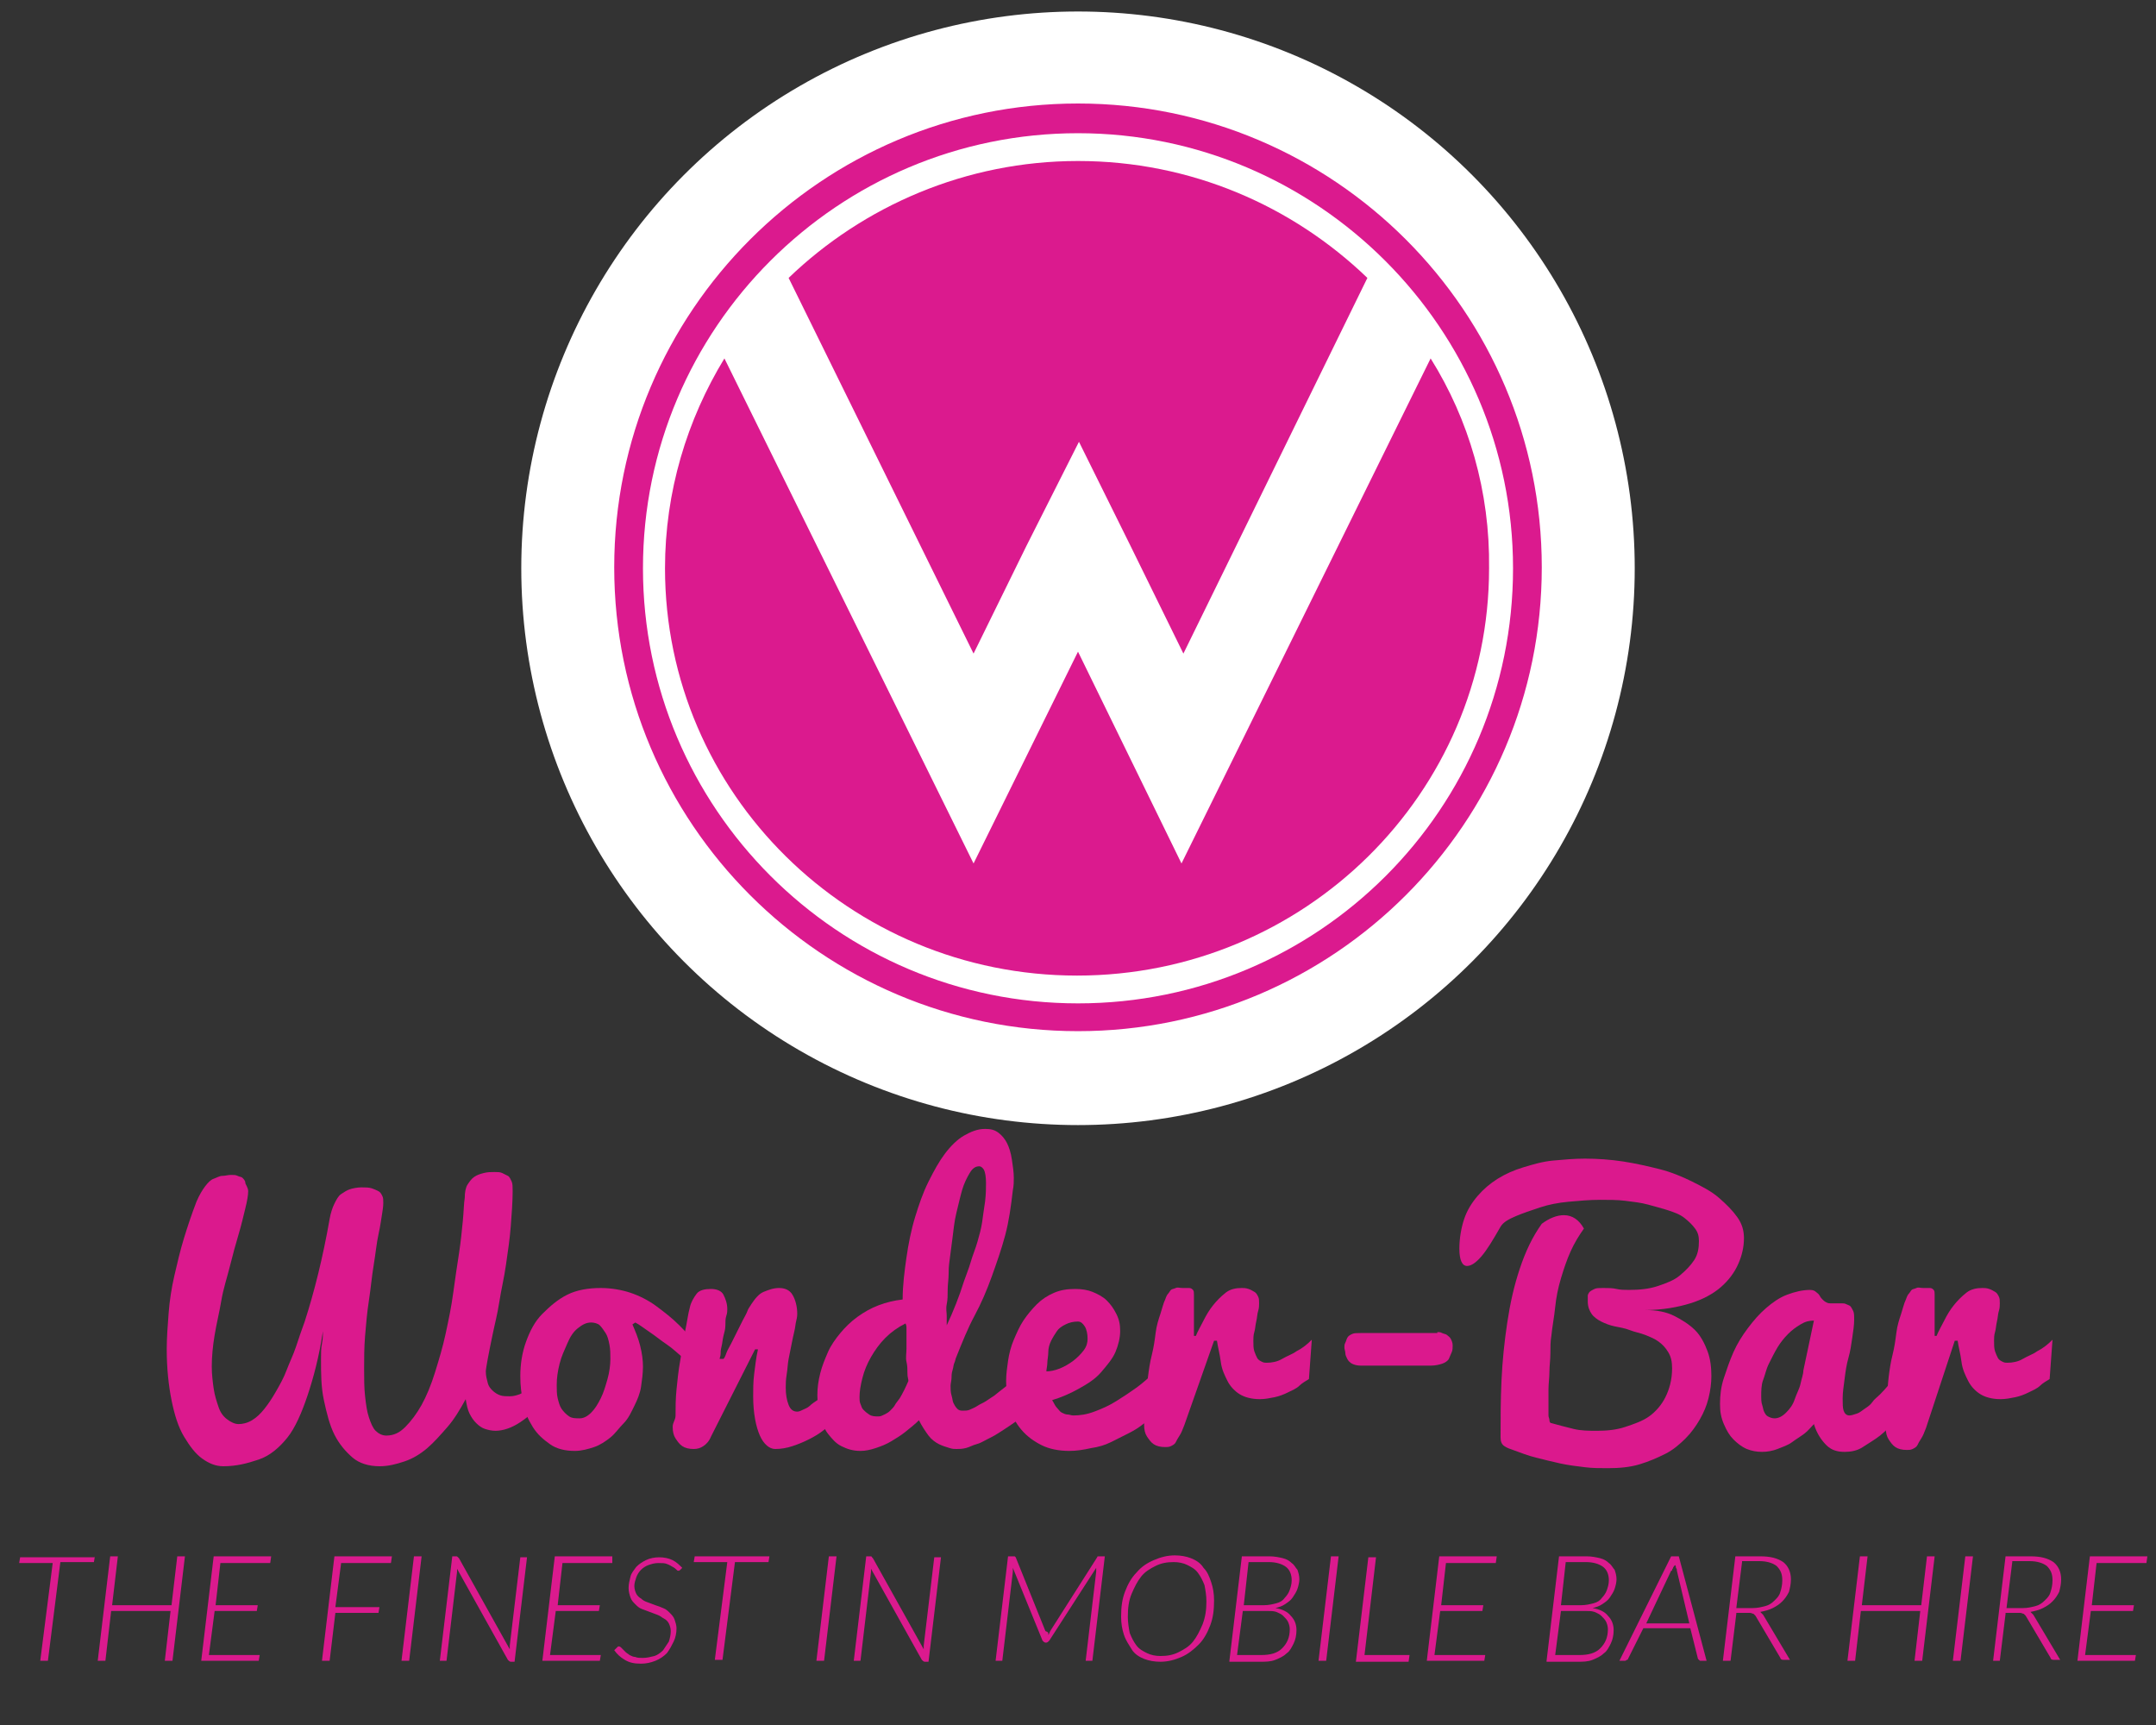 <?xml version="1.0" encoding="utf-8"?>
<!-- Generator: Adobe Illustrator 18.1.1, SVG Export Plug-In . SVG Version: 6.00 Build 0)  -->
<svg version="1.1" id="Layer_1" xmlns="http://www.w3.org/2000/svg" xmlns:xlink="http://www.w3.org/1999/xlink" x="0px" y="0px"
	 viewBox="0 0 225 180" enable-background="new 0 0 225 180" xml:space="preserve">
<rect x="0" y="0" width="225" height="180" fill="#333333" stroke="none"/>
<circle fill="#FFFFFF" cx="112.5" cy="59.3" r="58.1"/>
<g>
	<g>
		<circle fill="#FFFFFF" cx="112.5" cy="59.3" r="46.9"/>
		<path fill="#DB1A8E" d="M112.5,107.6c-26.7,0-48.4-21.7-48.4-48.4c0-26.7,21.7-48.4,48.4-48.4s48.4,21.7,48.4,48.4
			C160.9,85.9,139.2,107.6,112.5,107.6z M112.5,13.9c-25,0-45.4,20.3-45.4,45.4c0,25,20.3,45.4,45.4,45.4s45.4-20.3,45.4-45.4
			C157.9,34.3,137.5,13.9,112.5,13.9z"/>
	</g>
	<path fill="#DB1A8E" d="M101.6,68.2l5.5-11.2l5.5-10.9l5.4,10.9l5.5,11.2L142.7,29c-7.8-7.5-18.4-12.2-30.2-12.2
		c-11.7,0-22.4,4.7-30.2,12.2L101.6,68.2z"/>
	<path fill="#DB1A8E" d="M149.3,37.4l-26,52.7L112.5,68l-10.9,22.1l-26-52.7c-3.9,6.4-6.2,13.9-6.2,21.9c0,23.5,19.3,42.5,43,42.5
		s43-19,43-42.5C155.5,51.3,153.3,43.8,149.3,37.4z"/>
</g>
<g>
	<path fill="#DB198D" d="M25.9,124.3c0,0.4-0.1,1-0.3,1.8s-0.4,1.7-0.7,2.7s-0.6,2.1-0.9,3.3s-0.7,2.4-0.9,3.6s-0.5,2.4-0.7,3.6
		s-0.3,2.3-0.3,3.3c0,0.8,0.1,1.6,0.2,2.3s0.3,1.3,0.5,1.9s0.5,1,0.9,1.3s0.8,0.5,1.2,0.5s0.9-0.1,1.4-0.4s0.9-0.7,1.3-1.2
		s0.8-1.1,1.2-1.8s0.8-1.4,1.1-2.2s0.7-1.6,1-2.5s0.6-1.8,0.9-2.6c1-3.1,1.9-6.7,2.6-10.7c0.1-0.6,0.3-1.2,0.5-1.6s0.4-0.8,0.7-1
		s0.6-0.4,0.9-0.5s0.8-0.2,1.2-0.2c0.4,0,0.8,0,1.1,0.1s0.5,0.2,0.7,0.3s0.3,0.3,0.4,0.5s0.1,0.4,0.1,0.7c0,0.1,0,0.4-0.1,1
		s-0.2,1.4-0.4,2.3s-0.3,2-0.5,3.2s-0.3,2.4-0.5,3.7s-0.3,2.5-0.4,3.7s-0.1,2.4-0.1,3.4c0,1.1,0,2,0.1,2.9s0.2,1.6,0.4,2.2
		s0.4,1.1,0.7,1.4s0.7,0.5,1.1,0.5c0.8,0,1.4-0.3,2-0.9s1.2-1.4,1.7-2.3s1-2.1,1.4-3.4s0.8-2.6,1.1-4s0.6-2.8,0.8-4.3
		s0.4-2.8,0.6-4.1s0.3-2.4,0.4-3.4s0.1-1.8,0.2-2.4c0-0.6,0.1-1.1,0.3-1.4s0.4-0.6,0.7-0.8s0.6-0.3,1-0.4s0.7-0.1,1.1-0.1
		c0.3,0,0.6,0,0.8,0.1s0.4,0.2,0.6,0.3s0.3,0.4,0.4,0.6s0.1,0.6,0.1,1c0,1.1-0.1,2.4-0.2,3.7s-0.3,2.6-0.5,4s-0.5,2.6-0.7,3.9
		s-0.5,2.4-0.7,3.4s-0.4,1.9-0.5,2.5s-0.2,1.1-0.2,1.3c0,0.5,0.1,0.8,0.2,1.2s0.3,0.6,0.5,0.8s0.5,0.4,0.8,0.5s0.6,0.1,1,0.1
		s0.7-0.1,1-0.2s0.7-0.4,1-0.7s0.6-0.6,0.9-1s0.5-0.8,0.7-1.3L57,146c-0.9,1-1.8,1.8-2.7,2.4s-1.8,0.9-2.6,0.9
		c-0.4,0-0.8-0.1-1.1-0.2s-0.6-0.3-0.9-0.6s-0.5-0.6-0.7-1s-0.3-0.9-0.4-1.5c-0.6,1.1-1.2,2.1-1.9,2.9s-1.4,1.6-2.1,2.2
		s-1.5,1.1-2.4,1.4s-1.7,0.5-2.6,0.5c-1.1,0-2.1-0.3-2.8-0.9s-1.4-1.4-1.9-2.4s-0.8-2.2-1.1-3.6s-0.3-2.8-0.3-4.3
		c0-0.6,0-1.1,0.1-1.6s0.1-0.9,0.1-1.3c-0.4,2.7-1,4.9-1.6,6.7S30.8,149,30,150s-1.8,1.9-3,2.3s-2.3,0.7-3.7,0.7
		c-0.8,0-1.5-0.3-2.2-0.8s-1.3-1.3-1.9-2.3s-1-2.3-1.3-3.8s-0.5-3.3-0.5-5.3c0-1.2,0.1-2.5,0.2-3.8s0.3-2.6,0.6-3.9s0.6-2.6,1-3.9
		s0.8-2.5,1.3-3.8c0.3-0.7,0.6-1.2,0.9-1.6s0.6-0.7,0.9-0.8s0.6-0.3,0.9-0.3s0.6-0.1,0.9-0.1c0.3,0,0.5,0,0.7,0.1s0.4,0.1,0.5,0.2
		s0.3,0.3,0.3,0.5S25.9,123.9,25.9,124.3z"/>
	<path fill="#DB198D" d="M66,138.2c0.3,0.7,0.6,1.4,0.8,2.2s0.3,1.5,0.3,2.2s-0.1,1.4-0.2,2.1s-0.4,1.4-0.7,2s-0.6,1.3-1.1,1.8
		s-0.9,1.1-1.4,1.5s-1.1,0.8-1.7,1s-1.3,0.4-2,0.4c-1,0-1.9-0.2-2.6-0.7s-1.3-1-1.8-1.8s-0.8-1.5-1-2.5s-0.3-1.8-0.3-2.8
		c0-1.3,0.2-2.5,0.6-3.6s0.9-2.1,1.7-2.9s1.6-1.5,2.6-2s2.2-0.7,3.5-0.7c1.1,0,2.2,0.2,3.1,0.5s1.9,0.8,2.7,1.4s1.6,1.2,2.4,2
		s1.4,1.5,2,2.3l-0.3,2.5c-0.3-0.4-0.7-0.9-1.3-1.4s-1.1-1-1.7-1.4s-1.2-0.9-1.8-1.3s-1.1-0.8-1.5-1L66,138.2z M60.5,148
		c0.4,0,0.8-0.2,1.2-0.6s0.7-0.9,1-1.5s0.5-1.3,0.7-2s0.3-1.5,0.3-2.1c0-0.5,0-1-0.1-1.5s-0.2-0.9-0.4-1.2s-0.4-0.6-0.6-0.8
		s-0.6-0.3-0.9-0.3c-0.5,0-0.9,0.2-1.4,0.6s-0.8,0.9-1.1,1.6s-0.6,1.3-0.8,2.1s-0.3,1.5-0.3,2.2c0,0.5,0,1,0.1,1.4s0.2,0.8,0.4,1.1
		s0.5,0.6,0.8,0.8S60.1,148,60.5,148z"/>
	<path fill="#DB198D" d="M70.5,147.7c0-0.8,0-1.7,0.1-2.7s0.2-2,0.4-3.1s0.3-2.1,0.5-3s0.3-1.8,0.5-2.5c0.1-0.5,0.4-1,0.7-1.4
		s0.9-0.5,1.5-0.5s1.1,0.2,1.3,0.6s0.4,0.9,0.4,1.5c0,0.2,0,0.4-0.1,0.7s-0.1,0.6-0.1,1s-0.1,0.7-0.2,1.1s-0.1,0.7-0.2,1.1
		s-0.1,0.6-0.1,0.8s-0.1,0.4-0.1,0.5h0.4c0.1-0.1,0.2-0.3,0.3-0.6s0.3-0.6,0.5-1s0.4-0.8,0.6-1.2s0.4-0.8,0.6-1.2s0.4-0.7,0.5-1
		s0.3-0.5,0.4-0.7c0.4-0.6,0.8-1.1,1.3-1.3s1-0.4,1.6-0.4s1.1,0.2,1.4,0.7s0.5,1.2,0.5,2c0,0.1,0,0.3-0.1,0.7s-0.1,0.7-0.2,1.1
		s-0.2,0.9-0.3,1.4s-0.2,1-0.3,1.5s-0.1,1-0.2,1.6s-0.1,1-0.1,1.4c0,0.7,0.1,1.3,0.3,1.8s0.5,0.7,0.9,0.7c0.2,0,0.4-0.1,0.6-0.2
		s0.5-0.2,0.7-0.4s0.5-0.4,0.8-0.6s0.5-0.5,0.8-0.7c0.6-0.6,1.3-1.2,2-1.9l0.3,3.9l-0.9,0.7c-0.5,0.4-1,0.7-1.5,1.1s-1,0.7-1.6,1
		s-1.1,0.5-1.7,0.7s-1.2,0.3-1.8,0.3s-1.2-0.5-1.6-1.4s-0.7-2.3-0.7-4.1c0-0.7,0-1.5,0.1-2.3s0.2-1.7,0.4-2.6h-0.3l-4.6,9.1
		c-0.2,0.5-0.5,0.8-0.8,1s-0.6,0.3-1,0.3c-0.5,0-0.9-0.1-1.2-0.3s-0.5-0.5-0.7-0.8s-0.3-0.7-0.3-1.2S70.5,148.2,70.5,147.7z"/>
	<path fill="#DB198D" d="M106.6,147.9c-0.8,0.6-1.7,1.2-2.5,1.7c-0.3,0.2-0.7,0.4-1.1,0.6s-0.7,0.4-1.1,0.5s-0.7,0.3-1.1,0.4
		s-0.7,0.1-1,0.1c-0.2,0-0.4,0-0.7-0.1s-0.7-0.2-1.1-0.4s-0.8-0.5-1.1-0.9s-0.7-1-1-1.6c-0.4,0.4-0.9,0.8-1.4,1.2s-1,0.7-1.5,1
		s-1,0.5-1.6,0.7s-1.1,0.3-1.6,0.3c-0.8,0-1.4-0.2-2-0.5s-1-0.8-1.4-1.3s-0.6-1.2-0.8-1.9s-0.3-1.4-0.3-2.1c0-0.8,0.1-1.5,0.3-2.3
		s0.5-1.5,0.8-2.2s0.8-1.4,1.3-2s1.1-1.2,1.8-1.7s1.4-0.9,2.2-1.2s1.6-0.5,2.5-0.6c0-1.5,0.2-3,0.4-4.4s0.5-2.9,0.9-4.2
		s0.8-2.5,1.4-3.7s1.1-2.1,1.7-2.9s1.3-1.5,2-1.9s1.4-0.7,2.2-0.7c0.6,0,1,0.1,1.4,0.4s0.7,0.7,0.9,1.1s0.4,1,0.5,1.7
		s0.2,1.3,0.2,1.9c0,0.4,0,0.8-0.1,1.3c-0.2,1.7-0.4,3.2-0.8,4.7s-0.9,2.9-1.4,4.3s-1.1,2.8-1.8,4.1s-1.3,2.8-1.9,4.3
		c-0.1,0.2-0.1,0.4-0.2,0.6s-0.1,0.5-0.2,0.8s-0.1,0.6-0.1,0.8s-0.1,0.6-0.1,0.8c0,0.3,0,0.7,0.1,1s0.1,0.6,0.2,0.8s0.2,0.4,0.4,0.6
		s0.4,0.2,0.6,0.2c0.2,0,0.5,0,0.7-0.1s0.5-0.2,0.8-0.4s0.6-0.3,0.9-0.5s0.6-0.4,0.9-0.6c0.6-0.5,1.3-1,2-1.6L106.6,147.9z
		 M94.5,138.1c-0.8,0.4-1.5,0.9-2.1,1.5s-1.1,1.3-1.5,2s-0.7,1.4-0.9,2.2s-0.3,1.4-0.3,2c0,0.2,0,0.5,0.1,0.7s0.1,0.4,0.3,0.6
		s0.3,0.3,0.6,0.5s0.6,0.2,1,0.2c0.2,0,0.4-0.1,0.6-0.2s0.4-0.2,0.6-0.4s0.4-0.4,0.5-0.6s0.3-0.4,0.5-0.7c0.3-0.5,0.6-1.1,0.9-1.8
		c0-0.2-0.1-0.4-0.1-0.8s0-0.8-0.1-1.2s0-0.9,0-1.4s0-0.9,0-1.3s0-0.7,0-0.9S94.5,138.1,94.5,138.1z M102.8,125.4
		c0.1-0.8,0.1-1.5,0.1-2c0-0.6-0.1-1.1-0.2-1.3s-0.3-0.4-0.5-0.4c-0.4,0-0.7,0.2-1,0.7s-0.6,1.1-0.8,1.8s-0.4,1.6-0.6,2.4
		s-0.3,1.8-0.4,2.6s-0.2,1.6-0.3,2.3s-0.1,1.1-0.1,1.4c0,0.6-0.1,1.1-0.1,1.7s0,1-0.1,1.5s0,0.8,0,1.2s0,0.6,0,0.8v0.2
		c0.7-1.5,1.3-3,1.8-4.6c0.2-0.6,0.5-1.3,0.7-2s0.5-1.4,0.7-2.1s0.4-1.4,0.5-2.1S102.7,126,102.8,125.4z"/>
	<path fill="#DB198D" d="M111.6,151.4c-1.1,0-2.1-0.2-2.9-0.6s-1.5-0.9-2.1-1.6s-1-1.5-1.2-2.3s-0.4-1.8-0.4-2.8
		c0-0.7,0.1-1.4,0.2-2.1s0.3-1.5,0.6-2.2s0.6-1.4,1-2s0.9-1.2,1.4-1.7s1.1-0.9,1.8-1.2s1.4-0.4,2.2-0.4c0.7,0,1.3,0.1,1.8,0.3
		s1.1,0.5,1.5,0.9s0.7,0.8,1,1.4s0.4,1.1,0.4,1.8c0,0.7-0.2,1.5-0.5,2.2s-0.9,1.4-1.5,2.1s-1.4,1.2-2.3,1.7
		c-0.9,0.5-1.8,0.9-2.8,1.2c0.2,0.3,0.3,0.6,0.5,0.8s0.3,0.4,0.5,0.5s0.4,0.2,0.6,0.2s0.4,0.1,0.6,0.1c0.7,0,1.4-0.1,2.2-0.4
		s1.5-0.6,2.3-1.1s1.4-0.9,2.1-1.4s1.2-1,1.7-1.4l2.3,2.4c-1,1.1-2.1,2-3.3,2.8c-0.5,0.4-1,0.7-1.6,1s-1.2,0.6-1.8,0.9
		s-1.3,0.5-2,0.6C113,151.3,112.3,151.4,111.6,151.4z M109.2,143.1c0.4,0,0.9-0.1,1.4-0.3s1-0.5,1.4-0.8s0.8-0.7,1.1-1.1
		c0.3-0.4,0.4-0.8,0.4-1.2c0-0.5-0.1-1-0.3-1.3s-0.4-0.5-0.7-0.5c-0.5,0-0.9,0.1-1.3,0.3s-0.7,0.4-0.9,0.7s-0.4,0.6-0.6,1
		s-0.3,0.8-0.3,1.2s-0.1,0.8-0.1,1.1S109.2,142.9,109.2,143.1z"/>
	<path fill="#DB198D" d="M119.5,147.7c0-0.5,0-1.1,0.1-1.8s0.1-1.4,0.2-2.2s0.2-1.5,0.4-2.3s0.3-1.5,0.4-2.3s0.3-1.4,0.5-2
		s0.3-1.1,0.5-1.5c0.1-0.3,0.2-0.5,0.3-0.6s0.2-0.3,0.3-0.4s0.3-0.1,0.5-0.2s0.4,0,0.7,0c0.3,0,0.5,0,0.7,0s0.3,0.1,0.4,0.2
		s0.1,0.3,0.1,0.5s0,0.5,0,0.9c0,0.4,0,1,0,1.6s0,1.2,0,1.8h0.2c0.2-0.5,0.5-1,0.8-1.6s0.6-1.1,1-1.6s0.8-0.9,1.3-1.3
		s1.1-0.5,1.7-0.5c0.2,0,0.4,0,0.7,0.1s0.4,0.2,0.6,0.3s0.3,0.3,0.4,0.5s0.1,0.4,0.1,0.7c0,0.2,0,0.5-0.1,0.8s-0.1,0.7-0.2,1.1
		s-0.1,0.8-0.2,1.1s-0.1,0.7-0.1,0.9c0,0.4,0,0.8,0.1,1.1s0.2,0.5,0.3,0.7s0.3,0.3,0.5,0.4s0.3,0.1,0.5,0.1c0.5,0,1.1-0.1,1.6-0.4
		s1.1-0.5,1.5-0.8c0.6-0.3,1.1-0.7,1.6-1.2l-0.3,4.1c-0.3,0.2-0.7,0.4-1,0.7s-0.8,0.5-1.2,0.7s-0.9,0.4-1.4,0.5s-1,0.2-1.5,0.2
		c-0.9,0-1.6-0.2-2.1-0.5s-1-0.8-1.3-1.4s-0.6-1.2-0.7-2s-0.3-1.5-0.4-2.2h-0.3l-3.1,8.8c-0.2,0.5-0.3,0.8-0.5,1.1s-0.3,0.5-0.4,0.7
		s-0.3,0.3-0.5,0.4s-0.4,0.1-0.6,0.1c-0.5,0-0.9-0.1-1.2-0.3s-0.5-0.5-0.7-0.8s-0.3-0.7-0.3-1.2S119.5,148.2,119.5,147.7z"/>
	<path fill="#DB198D" d="M150,139c0.2,0,0.3,0,0.5,0.1s0.4,0.1,0.5,0.2s0.3,0.2,0.4,0.4s0.2,0.4,0.2,0.7c0,0.2,0,0.5-0.1,0.7
		s-0.2,0.5-0.3,0.7s-0.4,0.4-0.7,0.5s-0.7,0.2-1.2,0.2h-7.3c-0.4,0-0.7-0.1-0.9-0.2s-0.4-0.3-0.5-0.5s-0.2-0.4-0.2-0.6
		s-0.1-0.4-0.1-0.6c0-0.2,0-0.3,0.1-0.5s0.1-0.3,0.2-0.5s0.3-0.3,0.5-0.4s0.5-0.1,0.9-0.1H150z"/>
	<path fill="#DB198D" d="M156.6,128c-0.8,1.4-1.4,2.4-2,3.1s-1.1,1-1.5,1c-0.5,0-0.8-0.6-0.8-1.8c0-1.1,0.2-2.2,0.5-3.1
		s0.8-1.7,1.4-2.4s1.3-1.3,2.1-1.8s1.7-0.9,2.7-1.2s2-0.6,3.1-0.7s2.2-0.2,3.3-0.2c1.3,0,2.7,0.1,4,0.3s2.6,0.5,3.8,0.8
		s2.4,0.8,3.4,1.3s2,1,2.8,1.7s1.4,1.3,1.9,2s0.7,1.4,0.7,2.2c0,0.9-0.2,1.8-0.6,2.7s-1,1.7-1.8,2.4s-1.9,1.3-3.2,1.7
		s-2.9,0.7-4.7,0.7c1.2,0,2.2,0.2,3,0.6s1.6,0.9,2.2,1.5s1,1.4,1.3,2.2s0.4,1.7,0.4,2.6c0,0.7-0.1,1.5-0.3,2.3s-0.5,1.5-0.9,2.2
		s-0.9,1.4-1.5,2s-1.3,1.2-2.1,1.6s-1.7,0.8-2.7,1.1s-2.1,0.4-3.3,0.4c-0.8,0-1.6,0-2.4-0.1s-1.7-0.2-2.6-0.4s-1.7-0.4-2.5-0.6
		s-1.6-0.5-2.4-0.8c-0.3-0.1-0.6-0.2-0.9-0.4s-0.4-0.5-0.4-0.9c0-1.9,0-3.9,0.1-6s0.3-4,0.6-6s0.7-3.8,1.3-5.6s1.3-3.3,2.3-4.7
		c0.8-0.6,1.6-0.9,2.3-0.9c0.9,0,1.6,0.5,2.1,1.4c-0.5,0.7-1,1.5-1.4,2.4s-0.7,1.8-1,2.8s-0.5,2-0.6,3s-0.3,2-0.4,3
		c-0.1,0.6-0.1,1.1-0.1,1.8s-0.1,1.3-0.1,1.9s-0.1,1.3-0.1,1.9s0,1.3,0,1.8c0,0.1,0,0.2,0,0.4s0,0.3,0,0.5s0.1,0.3,0.1,0.5
		s0.1,0.3,0.2,0.3c0.7,0.2,1.5,0.4,2.3,0.6s1.6,0.2,2.5,0.2c1,0,2-0.1,2.9-0.4s1.8-0.6,2.5-1.1s1.3-1.2,1.7-2s0.7-1.8,0.7-3
		c0-0.7-0.1-1.2-0.4-1.7s-0.6-0.8-1-1.1s-0.9-0.5-1.4-0.7s-1.1-0.3-1.6-0.5s-1.1-0.3-1.6-0.4s-1-0.3-1.4-0.5s-0.8-0.5-1-0.8
		s-0.4-0.7-0.4-1.3c0-0.2,0-0.5,0-0.6s0.1-0.3,0.2-0.4s0.3-0.2,0.5-0.3s0.5-0.1,0.9-0.1c0.5,0,1,0,1.4,0.1s0.9,0.1,1.3,0.1
		c1.1,0,2.1-0.1,3-0.4s1.7-0.6,2.3-1.1s1.1-1,1.5-1.6s0.5-1.3,0.5-2c0-0.5-0.1-0.9-0.4-1.3s-0.6-0.7-1.1-1.1s-1.1-0.6-1.7-0.8
		s-1.4-0.4-2.1-0.6s-1.6-0.3-2.4-0.4s-1.7-0.1-2.6-0.1c-1.1,0-2.2,0.1-3.3,0.2s-2.1,0.3-3,0.6s-1.8,0.6-2.5,0.9
		S156.9,127.5,156.6,128z"/>
	<path fill="#DB198D" d="M198.8,147.1c-0.3,0.4-0.6,0.8-1.1,1.3s-1,1-1.5,1.4s-1.2,0.8-1.8,1.2s-1.3,0.5-1.9,0.5
		c-0.8,0-1.4-0.2-1.9-0.7s-1-1.2-1.3-2.2c-0.3,0.3-0.6,0.7-1,1s-0.9,0.6-1.3,0.9s-1,0.5-1.5,0.7s-1.1,0.3-1.6,0.3
		c-0.6,0-1.1-0.1-1.6-0.3s-1-0.6-1.4-1s-0.7-0.9-1-1.6s-0.4-1.3-0.4-2.1c0-0.9,0.1-1.8,0.4-2.7s0.6-1.8,1-2.7s0.9-1.7,1.5-2.5
		s1.2-1.5,1.9-2.1s1.4-1.1,2.2-1.4s1.6-0.5,2.4-0.5c0.3,0,0.5,0.1,0.6,0.2s0.3,0.2,0.4,0.4s0.2,0.3,0.3,0.4s0.2,0.2,0.4,0.3
		s0.3,0.1,0.4,0.1s0.3,0,0.4,0c0.1,0,0.3,0,0.4,0s0.3,0,0.4,0c0.2,0,0.3,0,0.5,0.1s0.3,0.1,0.4,0.2s0.2,0.3,0.3,0.5s0.1,0.5,0.1,0.9
		c0,0.6-0.1,1.2-0.2,1.9s-0.2,1.4-0.4,2.1s-0.3,1.4-0.4,2.2s-0.2,1.4-0.2,2c0,0.6,0,1,0.1,1.3s0.3,0.5,0.6,0.5
		c0.2,0,0.5-0.1,0.8-0.2s0.5-0.3,0.8-0.5s0.6-0.4,0.8-0.7s0.5-0.5,0.8-0.8c0.6-0.6,1.2-1.3,1.7-2.1L198.8,147.1z M183.8,145.7
		c0,0.3,0,0.6,0.1,0.9s0.1,0.5,0.2,0.7s0.2,0.4,0.4,0.5s0.4,0.2,0.7,0.2c0.4,0,0.8-0.2,1.2-0.6s0.7-0.8,0.9-1.4s0.5-1.1,0.6-1.6
		s0.3-1,0.3-1.4l1.1-5.2c-0.5,0-0.9,0.1-1.4,0.4s-0.9,0.6-1.3,1s-0.8,0.9-1.1,1.4s-0.6,1.1-0.9,1.7s-0.4,1.2-0.6,1.7
		S183.8,145.2,183.8,145.7z"/>
	<path fill="#DB198D" d="M196.8,147.7c0-0.5,0-1.1,0.1-1.8s0.1-1.4,0.2-2.2s0.2-1.5,0.4-2.3s0.3-1.5,0.4-2.3s0.3-1.4,0.5-2
		s0.3-1.1,0.5-1.5c0.1-0.3,0.2-0.5,0.3-0.6s0.2-0.3,0.3-0.4s0.3-0.1,0.5-0.2s0.4,0,0.7,0c0.3,0,0.5,0,0.7,0s0.3,0.1,0.4,0.2
		s0.1,0.3,0.1,0.5s0,0.5,0,0.9c0,0.4,0,1,0,1.6s0,1.2,0,1.8h0.2c0.2-0.5,0.5-1,0.8-1.6s0.6-1.1,1-1.6s0.8-0.9,1.3-1.3
		s1.1-0.5,1.7-0.5c0.2,0,0.4,0,0.7,0.1s0.4,0.2,0.6,0.3s0.3,0.3,0.4,0.5s0.1,0.4,0.1,0.7c0,0.2,0,0.5-0.1,0.8s-0.1,0.7-0.2,1.1
		s-0.1,0.8-0.2,1.1s-0.1,0.7-0.1,0.9c0,0.4,0,0.8,0.1,1.1s0.2,0.5,0.3,0.7s0.3,0.3,0.5,0.4s0.3,0.1,0.5,0.1c0.5,0,1.1-0.1,1.6-0.4
		s1.1-0.5,1.5-0.8c0.6-0.3,1.1-0.7,1.6-1.2l-0.3,4.1c-0.3,0.2-0.7,0.4-1,0.7s-0.8,0.5-1.2,0.7s-0.9,0.4-1.4,0.5s-1,0.2-1.5,0.2
		c-0.9,0-1.6-0.2-2.1-0.5s-1-0.8-1.3-1.4s-0.6-1.2-0.7-2s-0.3-1.5-0.4-2.2h-0.3L201,149c-0.2,0.5-0.3,0.8-0.5,1.1s-0.3,0.5-0.4,0.7
		s-0.3,0.3-0.5,0.4s-0.4,0.1-0.6,0.1c-0.5,0-0.9-0.1-1.2-0.3s-0.5-0.5-0.7-0.8s-0.3-0.7-0.3-1.2S196.8,148.2,196.8,147.7z"/>
</g>
<g>
	<path fill="#DB1A8E" d="M9.9,162.4l-0.1,0.6H6.3L5,173.3H4.2l1.3-10.2H2l0.1-0.6H9.9z"/>
	<path fill="#DB1A8E" d="M18,173.3h-0.8l0.6-5.2h-6.2l-0.6,5.2h-0.8l1.3-10.9h0.8l-0.6,5.1h6.2l0.6-5.1h0.8L18,173.3z"/>
	<path fill="#DB1A8E" d="M28.2,163.1H23l-0.5,4.4h4.4l-0.1,0.6h-4.4l-0.6,4.6h5.3l-0.1,0.6h-6l1.3-10.9h6L28.2,163.1z"/>
	<path fill="#DB1A8E" d="M40.8,163.1h-5.2l-0.6,4.6h4.6l-0.1,0.6H35l-0.6,5h-0.8l1.3-10.9h6L40.8,163.1z"/>
	<path fill="#DB1A8E" d="M42.7,173.3h-0.8l1.3-10.9H44L42.7,173.3z"/>
	<path fill="#DB1A8E" d="M47.8,162.5c0,0,0.1,0.1,0.1,0.1l5.3,9.5c0-0.1,0-0.1,0-0.2s0-0.1,0-0.2l1.1-9.2H55l-1.3,10.9h-0.4
		c-0.1,0-0.2-0.1-0.3-0.2l-5.3-9.5l0,0.3l-1.1,9.3h-0.7l1.3-10.9h0.4C47.7,162.4,47.7,162.4,47.8,162.5z"/>
	<path fill="#DB1A8E" d="M63.9,163.1h-5.2l-0.5,4.4h4.4l-0.1,0.6H58l-0.6,4.6h5.3l-0.1,0.6h-6l1.3-10.9h6L63.9,163.1z"/>
	<path fill="#DB1A8E" d="M71,163.8c-0.1,0.1-0.1,0.1-0.2,0.1c-0.1,0-0.1,0-0.2-0.1c-0.1-0.1-0.2-0.2-0.4-0.3
		c-0.2-0.1-0.3-0.2-0.6-0.3c-0.2-0.1-0.5-0.1-0.9-0.1c-0.4,0-0.7,0.1-1,0.2c-0.3,0.1-0.6,0.3-0.8,0.5c-0.2,0.2-0.4,0.5-0.5,0.8
		c-0.1,0.3-0.2,0.6-0.2,0.9c0,0.3,0.1,0.6,0.2,0.8c0.1,0.2,0.3,0.4,0.5,0.5c0.2,0.2,0.4,0.3,0.7,0.4c0.3,0.1,0.5,0.2,0.8,0.3
		c0.3,0.1,0.6,0.2,0.8,0.3c0.3,0.1,0.5,0.3,0.7,0.5c0.2,0.2,0.4,0.4,0.5,0.7c0.1,0.3,0.2,0.6,0.2,0.9c0,0.5-0.1,1-0.3,1.4
		c-0.2,0.4-0.4,0.8-0.7,1.2c-0.3,0.3-0.7,0.6-1.2,0.8c-0.5,0.2-1,0.3-1.5,0.3c-0.7,0-1.2-0.1-1.7-0.4c-0.5-0.3-0.8-0.6-1.1-1
		l0.3-0.3c0.1-0.1,0.1-0.1,0.2-0.1c0,0,0.1,0,0.2,0.1s0.1,0.1,0.2,0.2s0.2,0.2,0.3,0.3c0.1,0.1,0.3,0.2,0.4,0.3
		c0.2,0.1,0.4,0.2,0.6,0.2c0.2,0.1,0.5,0.1,0.8,0.1c0.4,0,0.8-0.1,1.2-0.2c0.3-0.1,0.6-0.3,0.9-0.6c0.2-0.3,0.4-0.6,0.6-0.9
		c0.1-0.3,0.2-0.7,0.2-1.1c0-0.3-0.1-0.6-0.2-0.8c-0.1-0.2-0.3-0.4-0.5-0.5c-0.2-0.1-0.4-0.3-0.7-0.4s-0.5-0.2-0.8-0.3
		s-0.5-0.2-0.8-0.3c-0.3-0.1-0.5-0.3-0.7-0.5c-0.2-0.2-0.4-0.4-0.5-0.7c-0.1-0.3-0.2-0.6-0.2-1c0-0.4,0.1-0.8,0.2-1.2
		c0.1-0.4,0.4-0.7,0.6-1c0.3-0.3,0.6-0.5,1-0.7s0.9-0.3,1.4-0.3c0.5,0,1,0.1,1.4,0.3c0.4,0.2,0.7,0.5,1,0.8L71,163.8z"/>
	<path fill="#DB1A8E" d="M80.3,162.4l-0.1,0.6h-3.5l-1.3,10.2h-0.8l1.3-10.2h-3.5l0.1-0.6H80.3z"/>
	<path fill="#DB1A8E" d="M86,173.3h-0.8l1.3-10.9h0.8L86,173.3z"/>
	<path fill="#DB1A8E" d="M91,162.5c0,0,0.1,0.1,0.1,0.1l5.3,9.5c0-0.1,0-0.1,0-0.2s0-0.1,0-0.2l1.1-9.2h0.7l-1.3,10.9h-0.4
		c-0.1,0-0.2-0.1-0.3-0.2l-5.3-9.5l0,0.3l-1.1,9.3h-0.7l1.3-10.9h0.4C90.9,162.4,91,162.4,91,162.5z"/>
	<path fill="#DB1A8E" d="M109.4,170.4c0,0.1,0,0.1,0,0.2c0.1-0.1,0.1-0.2,0.2-0.4l4.9-7.7c0-0.1,0.1-0.1,0.1-0.1c0,0,0.1,0,0.2,0
		h0.5l-1.3,10.9h-0.7l1.1-9.3c0-0.1,0-0.1,0-0.2c0-0.1,0-0.1,0-0.2l-4.9,7.6c-0.1,0.1-0.2,0.2-0.3,0.2h-0.1c-0.1,0-0.2-0.1-0.3-0.2
		l-3.1-7.6c0,0.2,0,0.3,0,0.4l-1.1,9.3h-0.7l1.3-10.9h0.5c0.1,0,0.1,0,0.2,0c0,0,0.1,0.1,0.1,0.1l3.1,7.7
		C109.4,170.3,109.4,170.4,109.4,170.4z"/>
	<path fill="#DB1A8E" d="M126.7,167c0,1-0.1,1.8-0.4,2.6c-0.3,0.8-0.7,1.5-1.2,2s-1.1,1-1.8,1.3c-0.7,0.3-1.4,0.5-2.2,0.5
		c-0.6,0-1.2-0.1-1.7-0.3c-0.5-0.2-1-0.5-1.3-1s-0.6-0.9-0.8-1.5c-0.2-0.6-0.3-1.2-0.3-1.9c0-1,0.1-1.8,0.4-2.6
		c0.3-0.8,0.7-1.5,1.2-2c0.5-0.6,1.1-1,1.8-1.3s1.4-0.5,2.2-0.5c0.6,0,1.2,0.1,1.7,0.3s1,0.5,1.3,1c0.4,0.4,0.6,0.9,0.8,1.5
		S126.7,166.3,126.7,167z M125.9,167.1c0-0.6-0.1-1.2-0.2-1.7c-0.2-0.5-0.4-0.9-0.7-1.3c-0.3-0.4-0.7-0.6-1.1-0.8s-0.9-0.3-1.4-0.3
		c-0.7,0-1.3,0.1-1.9,0.4c-0.6,0.3-1.1,0.6-1.5,1.1c-0.4,0.5-0.7,1.1-1,1.8s-0.4,1.5-0.4,2.4c0,0.6,0.1,1.2,0.2,1.7
		c0.2,0.5,0.4,0.9,0.7,1.3c0.3,0.4,0.7,0.6,1.1,0.8c0.4,0.2,0.9,0.3,1.4,0.3c0.7,0,1.3-0.1,1.9-0.4c0.6-0.3,1.1-0.6,1.5-1.1
		s0.7-1.1,1-1.8C125.8,168.7,125.9,168,125.9,167.1z"/>
	<path fill="#DB1A8E" d="M128.3,173.3l1.3-10.9h2.9c0.5,0,1,0.1,1.4,0.2c0.4,0.1,0.7,0.3,0.9,0.5c0.3,0.2,0.4,0.5,0.6,0.7
		c0.1,0.3,0.2,0.6,0.2,1c0,0.3-0.1,0.7-0.2,1c-0.1,0.3-0.3,0.6-0.5,0.9c-0.2,0.3-0.5,0.5-0.8,0.7s-0.6,0.3-1,0.4
		c0.7,0.1,1.3,0.4,1.6,0.8c0.4,0.4,0.6,0.9,0.6,1.5c0,0.5-0.1,1-0.3,1.4s-0.4,0.8-0.7,1c-0.3,0.3-0.7,0.5-1.2,0.7
		c-0.5,0.2-1,0.2-1.6,0.2H128.3z M129.7,168.1l-0.6,4.6h2.5c1,0,1.7-0.2,2.2-0.7c0.5-0.5,0.8-1.1,0.8-2c0-0.3-0.1-0.6-0.2-0.8
		c-0.1-0.2-0.3-0.4-0.5-0.6c-0.2-0.2-0.5-0.3-0.7-0.4c-0.3-0.1-0.6-0.1-1-0.1H129.7z M129.8,167.5h2.1c0.5,0,0.9-0.1,1.3-0.2
		c0.4-0.1,0.7-0.3,0.9-0.6c0.2-0.2,0.4-0.5,0.5-0.8c0.1-0.3,0.2-0.6,0.2-1c0-0.6-0.2-1.1-0.6-1.4c-0.4-0.3-1-0.5-1.8-0.5h-2.1
		L129.8,167.5z"/>
	<path fill="#DB1A8E" d="M138.4,173.3h-0.8l1.3-10.9h0.8L138.4,173.3z"/>
	<path fill="#DB1A8E" d="M142.4,172.7h4.7l-0.1,0.7h-5.5l1.3-10.9h0.8L142.4,172.7z"/>
	<path fill="#DB1A8E" d="M156.1,163.1h-5.2l-0.5,4.4h4.4l-0.1,0.6h-4.4l-0.6,4.6h5.3l-0.1,0.6h-6l1.3-10.9h6L156.1,163.1z"/>
	<path fill="#DB1A8E" d="M161.4,173.3l1.3-10.9h2.9c0.5,0,1,0.1,1.4,0.2c0.4,0.1,0.7,0.3,0.9,0.5c0.3,0.2,0.4,0.5,0.6,0.7
		c0.1,0.3,0.2,0.6,0.2,1c0,0.3-0.1,0.7-0.2,1c-0.1,0.3-0.3,0.6-0.5,0.9c-0.2,0.3-0.5,0.5-0.8,0.7s-0.6,0.3-1,0.4
		c0.7,0.1,1.3,0.4,1.6,0.8c0.4,0.4,0.6,0.9,0.6,1.5c0,0.5-0.1,1-0.3,1.4s-0.4,0.8-0.7,1c-0.3,0.3-0.7,0.5-1.2,0.7
		c-0.5,0.2-1,0.2-1.6,0.2H161.4z M162.9,168.1l-0.6,4.6h2.5c1,0,1.7-0.2,2.2-0.7c0.5-0.5,0.8-1.1,0.8-2c0-0.3-0.1-0.6-0.2-0.8
		c-0.1-0.2-0.3-0.4-0.5-0.6c-0.2-0.2-0.5-0.3-0.7-0.4c-0.3-0.1-0.6-0.1-1-0.1H162.9z M162.9,167.5h2.1c0.5,0,0.9-0.1,1.3-0.2
		c0.4-0.1,0.7-0.3,0.9-0.6c0.2-0.2,0.4-0.5,0.5-0.8c0.1-0.3,0.2-0.6,0.2-1c0-0.6-0.2-1.1-0.6-1.4c-0.4-0.3-1-0.5-1.8-0.5h-2.1
		L162.9,167.5z"/>
	<path fill="#DB1A8E" d="M178.1,173.3h-0.6c-0.1,0-0.1,0-0.2-0.1c0,0-0.1-0.1-0.1-0.1l-0.8-3.2h-4.9l-1.6,3.2c0,0.1-0.1,0.1-0.1,0.1
		c-0.1,0-0.1,0.1-0.2,0.1h-0.6l5.4-10.9h0.8L178.1,173.3z M171.8,169.4h4.5l-1.3-5.5c0-0.1,0-0.2-0.1-0.3c0-0.1,0-0.2-0.1-0.3
		c0,0,0,0.1-0.1,0.1c0,0.1-0.1,0.1-0.1,0.2c0,0.1-0.1,0.1-0.1,0.2c0,0.1,0,0.1-0.1,0.1L171.8,169.4z"/>
	<path fill="#DB1A8E" d="M181.2,168.4l-0.6,4.9h-0.8l1.3-10.9h2.6c1.1,0,1.8,0.2,2.4,0.6c0.5,0.4,0.8,1,0.8,1.8
		c0,0.5-0.1,0.9-0.2,1.3c-0.2,0.4-0.4,0.7-0.7,1c-0.3,0.3-0.6,0.5-1,0.7c-0.4,0.2-0.8,0.3-1.3,0.4c0.1,0.1,0.2,0.2,0.3,0.3l2.8,4.7
		h-0.7c-0.2,0-0.3-0.1-0.3-0.2l-2.6-4.4c-0.1-0.1-0.2-0.2-0.2-0.2c-0.1,0-0.2-0.1-0.4-0.1H181.2z M181.8,163l-0.6,4.8h1.7
		c0.5,0,0.9-0.1,1.3-0.2c0.4-0.1,0.7-0.3,1-0.6s0.5-0.5,0.6-0.9c0.1-0.3,0.2-0.7,0.2-1.2c0-0.7-0.2-1.1-0.6-1.5
		c-0.4-0.3-1-0.5-1.8-0.5H181.8z"/>
	<path fill="#DB1A8E" d="M200.6,173.3h-0.8l0.6-5.2h-6.2l-0.6,5.2h-0.8l1.3-10.9h0.8l-0.6,5.1h6.2l0.6-5.1h0.8L200.6,173.3z"/>
	<path fill="#DB1A8E" d="M204.6,173.3h-0.8l1.3-10.9h0.8L204.6,173.3z"/>
	<path fill="#DB1A8E" d="M209.3,168.4l-0.6,4.9H208l1.3-10.9h2.6c1.1,0,1.8,0.2,2.4,0.6c0.5,0.4,0.8,1,0.8,1.8
		c0,0.5-0.1,0.9-0.2,1.3c-0.2,0.4-0.4,0.7-0.7,1c-0.3,0.3-0.6,0.5-1,0.7c-0.4,0.2-0.8,0.3-1.3,0.4c0.1,0.1,0.2,0.2,0.3,0.3l2.8,4.7
		h-0.7c-0.2,0-0.3-0.1-0.3-0.2l-2.6-4.4c-0.1-0.1-0.2-0.2-0.2-0.2c-0.1,0-0.2-0.1-0.4-0.1H209.3z M210,163l-0.6,4.8h1.7
		c0.5,0,0.9-0.1,1.3-0.2c0.4-0.1,0.7-0.3,1-0.6s0.5-0.5,0.6-0.9c0.1-0.3,0.2-0.7,0.2-1.2c0-0.7-0.2-1.1-0.6-1.5
		c-0.4-0.3-1-0.5-1.8-0.5H210z"/>
	<path fill="#DB1A8E" d="M224,163.1h-5.2l-0.5,4.4h4.4l-0.1,0.6h-4.4l-0.6,4.6h5.3l-0.1,0.6h-6l1.3-10.9h6L224,163.1z"/>
</g>
</svg>
